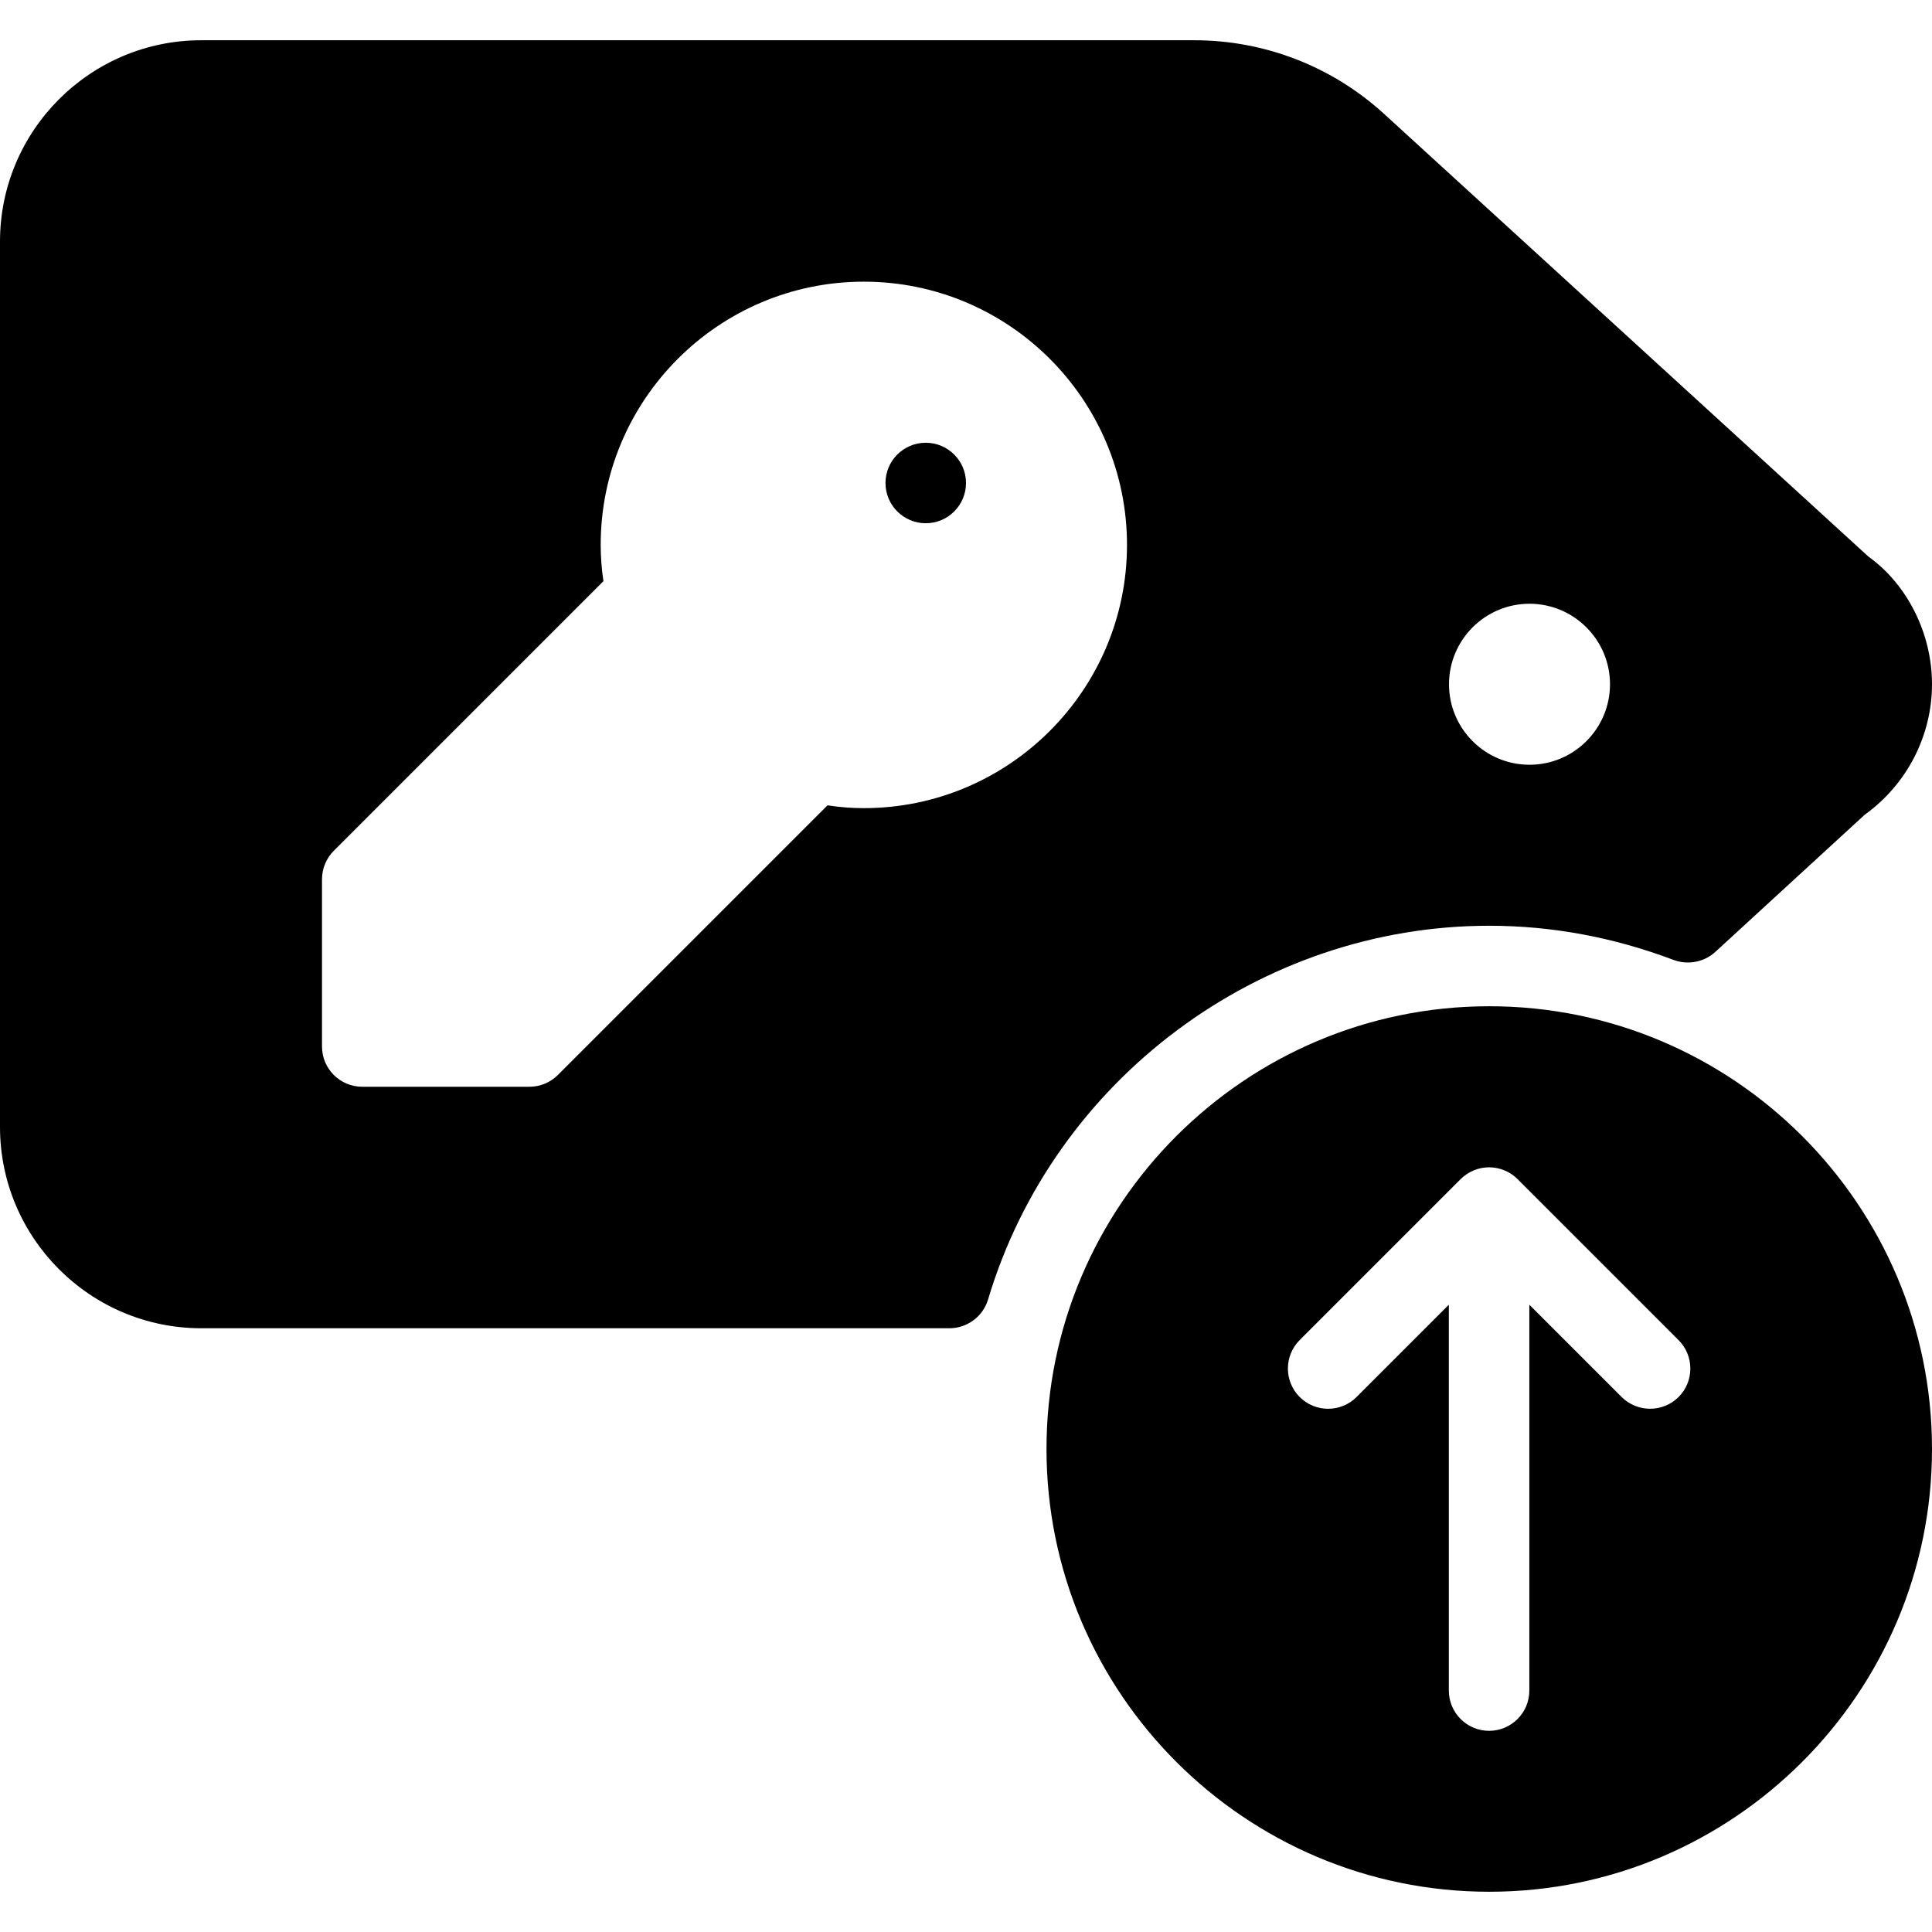 <?xml version="1.0" encoding="iso-8859-1"?>
<!-- Generator: Adobe Illustrator 19.0.0, SVG Export Plug-In . SVG Version: 6.00 Build 0)  -->
<svg version="1.1" id="Layer_1" xmlns="http://www.w3.org/2000/svg" xmlns:xlink="http://www.w3.org/1999/xlink" x="0px" y="0px"
	 viewBox="0 0 24 24" style="enable-background:new 0 0 24 24;" xml:space="preserve">
<g>
	<g>
		<path d="M11.5,5.5C11.224,5.5,11,5.724,11,6s0.224,0.5,0.5,0.5C11.776,6.5,12,6.276,12,6S11.776,5.5,11.5,5.5z M18.5,12.5
			c-3.032,0-5.5,2.467-5.5,5.5s2.468,5.5,5.5,5.5c3.032,0,5.5-2.467,5.5-5.5S21.532,12.5,18.5,12.5z M20.852,17.354
			c-0.098,0.098-0.226,0.146-0.354,0.146c-0.128,0-0.256-0.049-0.354-0.146l-1.146-1.146v4.793c0,0.276-0.224,0.5-0.5,0.5
			s-0.5-0.224-0.5-0.5v-4.793l-1.146,1.146c-0.195,0.195-0.512,0.195-0.707,0s-0.195-0.512,0-0.707l1.999-1.999
			c0.046-0.046,0.102-0.083,0.163-0.109c0.122-0.051,0.26-0.051,0.382,0c0.062,0.025,0.117,0.062,0.163,0.109l1.999,1.999
			C21.047,16.842,21.047,17.159,20.852,17.354z M18.5,11.5c0.775,0,1.546,0.143,2.29,0.425c0.131,0.049,0.278,0.041,0.403-0.021
			c0.041-0.021,0.08-0.047,0.114-0.078l1.857-1.705C23.688,9.745,24,9.139,24,8.5c0-0.637-0.312-1.244-0.79-1.586l-6.014-5.497
			C16.55,0.826,15.712,0.5,14.835,0.5H2.5C1.121,0.5,0,1.622,0,3v11c0,1.378,1.121,2.5,2.5,2.5h9.294
			c0.221,0,0.417-0.146,0.48-0.357C13.091,13.409,15.651,11.5,18.5,11.5z M19,7.5c0.552,0,1,0.449,1,1s-0.448,1-1,1s-1-0.449-1-1
			S18.448,7.5,19,7.5z M10.73,10.039c-0.146,0-0.296-0.011-0.45-0.035l-3.35,3.35C6.837,13.447,6.71,13.5,6.577,13.5H4.5
			C4.224,13.5,4,13.276,4,13v-2.077c0-0.133,0.053-0.26,0.146-0.354l3.35-3.35C7.473,7.066,7.462,6.917,7.462,6.768
			c0-1.803,1.466-3.269,3.269-3.269S14,4.966,14,6.769S12.533,10.039,10.73,10.039z"/>
	</g>
</g>
</svg>
